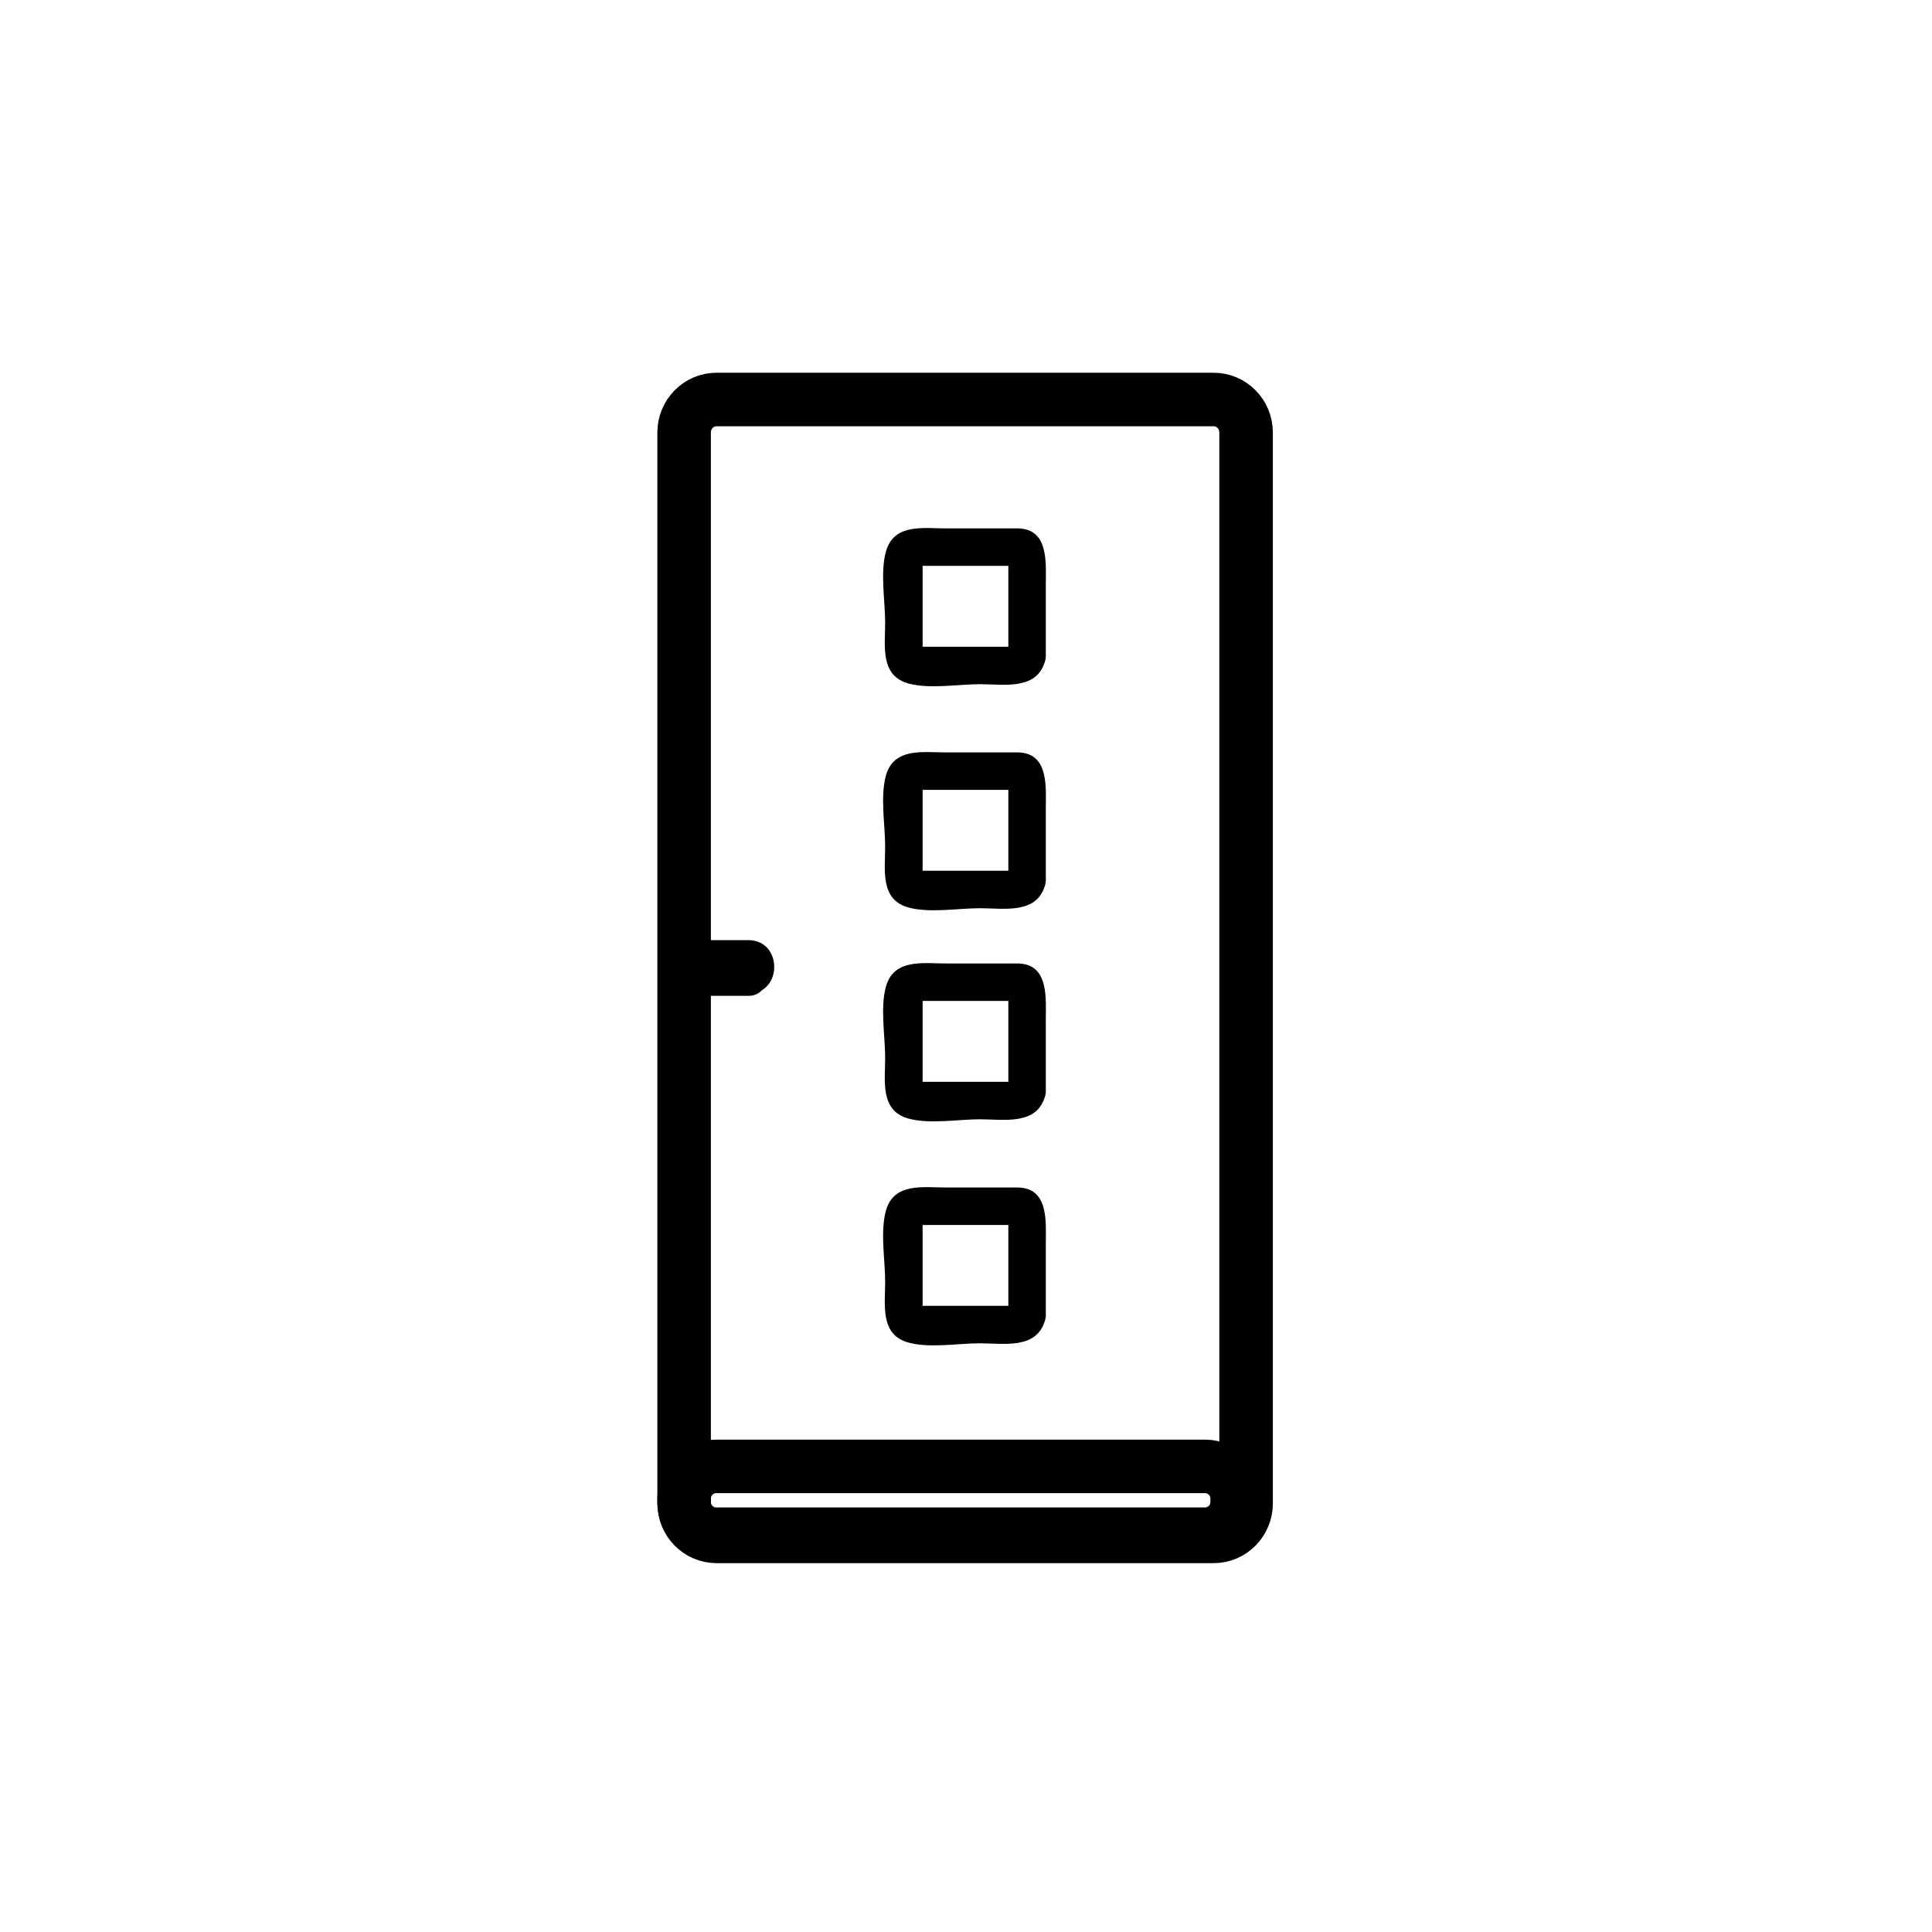 <?xml version="1.0" encoding="iso-8859-1"?>
<!-- Generator: Adobe Illustrator 16.0.0, SVG Export Plug-In . SVG Version: 6.00 Build 0)  -->
<!DOCTYPE svg PUBLIC "-//W3C//DTD SVG 1.1//EN" "http://www.w3.org/Graphics/SVG/1.1/DTD/svg11.dtd">
<svg version="1.1" xmlns="http://www.w3.org/2000/svg" xmlns:xlink="http://www.w3.org/1999/xlink" x="0px" y="0px" width="361px"
	 height="361px" viewBox="0 0 361 361" style="enable-background:new 0 0 361 361;" xml:space="preserve">
<g id="fts_x5F_frontdoor">
	<path style="fill:none;stroke:#000000;stroke-width:10;stroke-miterlimit:10;" d="M232.836,280.912
		c0,3.406-2.713,6.168-6.059,6.168h-92.89c-3.346,0-6.058-2.762-6.058-6.168V80.816c0-3.406,2.712-6.167,6.058-6.167h92.89
		c3.346,0,6.059,2.761,6.059,6.167V280.912z"/>
	<g>
		<g>
			<path style="fill:#000000;" d="M129.83,185.667c3.333,0,6.667,0,10,0c6.449,0,6.449-10,0-10c-3.333,0-6.667,0-10,0
				C123.381,175.667,123.381,185.667,129.83,185.667L129.83,185.667z"/>
		</g>
	</g>
	<path style="fill:none;stroke:#000000;stroke-width:10;stroke-miterlimit:10;" d="M231.163,280c0-3.313-2.687-6-6-6H133.83
		c-3.313,0-6,2.687-6,6v0.667c0,3.313,2.687,6,6,6h91.333c3.313,0,6-2.687,6-6V280z"/>
	<g>
		<g>
			<path style="fill:#000000;" d="M129.833,186.077c3.338,0,6.676,0,10.014,0c4.514,0,4.514-7,0-7c-3.338,0-6.676,0-10.014,0
				C125.319,179.077,125.319,186.077,129.833,186.077L129.833,186.077z"/>
		</g>
	</g>
	<g>
		<g>
			<g>
				<path style="fill:#000000;" d="M188.537,121.593c0.23-0.853,2.312-0.752,1.079-0.752c-0.632,0-1.265,0-1.897,0
					c-2.136,0-4.271,0-6.407,0c-3.461,0-6.921,0-10.382,0c1.593,0,1.465,2.945,1.465-0.125c0-2.031,0-4.062,0-6.092
					c0-3.506,0-7.012,0-10.517c0,1.718-2.624,1.625-1.204,1.625c0.633,0,1.265,0,1.898,0c2.136,0,4.271,0,6.408,0
					c3.514,0,7.029,0,10.543,0c-1.723,0-1.628-2.624-1.628-1.196c0,0.639,0,1.277,0,1.915c0,2.13,0,4.26,0,6.39
					c0,3.228,0,6.456,0,9.684c0,4.514,7,4.514,7,0c0-4.382,0-8.765,0-13.146c0-4.045,0.667-10.646-5.316-10.646
					c-4.417,0-8.834,0-13.25,0c-4.346,0-9.873-0.98-11.325,4.388c-1.067,3.947-0.125,9.2-0.125,13.243
					c0,4.35-0.989,9.9,4.386,11.354c3.968,1.073,9.252,0.125,13.316,0.125c4.489,0,10.68,1.204,12.189-4.386
					C196.466,119.089,189.713,117.24,188.537,121.593z"/>
			</g>
		</g>
		<g>
			<g>
				<path style="fill:#000000;" d="M188.537,163.452c0.23-0.853,2.312-0.752,1.079-0.752c-0.632,0-1.265,0-1.897,0
					c-2.136,0-4.271,0-6.407,0c-3.461,0-6.921,0-10.382,0c1.593,0,1.465,2.945,1.465-0.125c0-2.031,0-4.062,0-6.092
					c0-3.506,0-7.012,0-10.517c0,1.718-2.624,1.625-1.204,1.625c0.633,0,1.265,0,1.898,0c2.136,0,4.271,0,6.408,0
					c3.514,0,7.029,0,10.543,0c-1.723,0-1.628-2.624-1.628-1.196c0,0.639,0,1.277,0,1.915c0,2.13,0,4.26,0,6.39
					c0,3.228,0,6.456,0,9.684c0,4.514,7,4.514,7,0c0-4.382,0-8.765,0-13.146c0-4.045,0.667-10.646-5.316-10.646
					c-4.417,0-8.834,0-13.25,0c-4.346,0-9.873-0.98-11.325,4.388c-1.067,3.947-0.125,9.2-0.125,13.243
					c0,4.35-0.988,9.899,4.386,11.354c3.968,1.073,9.253,0.125,13.316,0.125c4.489,0,10.679,1.203,12.189-4.386
					C196.466,160.949,189.713,159.099,188.537,163.452z"/>
			</g>
		</g>
		<g>
			<g>
				<path style="fill:#000000;" d="M188.537,202.892c0.23-0.853,2.312-0.752,1.079-0.752c-0.632,0-1.265,0-1.897,0
					c-2.136,0-4.271,0-6.407,0c-3.461,0-6.921,0-10.382,0c1.593,0,1.465,2.944,1.465-0.126c0-2.03,0-4.061,0-6.092
					c0-3.506,0-7.011,0-10.517c0,1.718-2.624,1.624-1.204,1.624c0.633,0,1.265,0,1.898,0c2.136,0,4.271,0,6.408,0
					c3.514,0,7.029,0,10.543,0c-1.723,0-1.628-2.623-1.628-1.195c0,0.639,0,1.276,0,1.915c0,2.13,0,4.26,0,6.39
					c0,3.228,0,6.456,0,9.684c0,4.514,7,4.514,7,0c0-4.382,0-8.765,0-13.146c0-4.045,0.667-10.646-5.316-10.646
					c-4.417,0-8.834,0-13.25,0c-4.346,0-9.874-0.98-11.325,4.389c-1.067,3.947-0.125,9.199-0.125,13.243
					c0,4.35-0.988,9.898,4.386,11.354c3.967,1.074,9.253,0.125,13.316,0.125c4.489,0,10.679,1.203,12.189-4.387
					C196.466,200.389,189.713,198.539,188.537,202.892z"/>
			</g>
		</g>
		<g>
			<g>
				<path style="fill:#000000;" d="M188.537,244.751c0.23-0.853,2.312-0.752,1.079-0.752c-0.632,0-1.265,0-1.897,0
					c-2.136,0-4.271,0-6.407,0c-3.461,0-6.921,0-10.382,0c1.593,0,1.465,2.944,1.465-0.126c0-2.03,0-4.062,0-6.092
					c0-3.506,0-7.012,0-10.518c0,1.719-2.624,1.625-1.204,1.625c0.633,0,1.265,0,1.898,0c2.136,0,4.271,0,6.408,0
					c3.514,0,7.029,0,10.543,0c-1.723,0-1.628-2.624-1.628-1.196c0,0.639,0,1.277,0,1.915c0,2.13,0,4.26,0,6.39
					c0,3.229,0,6.456,0,9.685c0,4.514,7,4.514,7,0c0-4.383,0-8.765,0-13.147c0-4.045,0.667-10.646-5.316-10.646
					c-4.417,0-8.834,0-13.25,0c-4.346,0-9.873-0.98-11.325,4.388c-1.068,3.947-0.125,9.2-0.125,13.243
					c0,4.351-0.988,9.899,4.386,11.354c3.967,1.074,9.253,0.125,13.316,0.125c4.489,0,10.679,1.203,12.189-4.387
					C196.466,242.248,189.713,240.398,188.537,244.751z"/>
			</g>
		</g>
	</g>
</g>
<g id="Ebene_1">
</g>
</svg>
